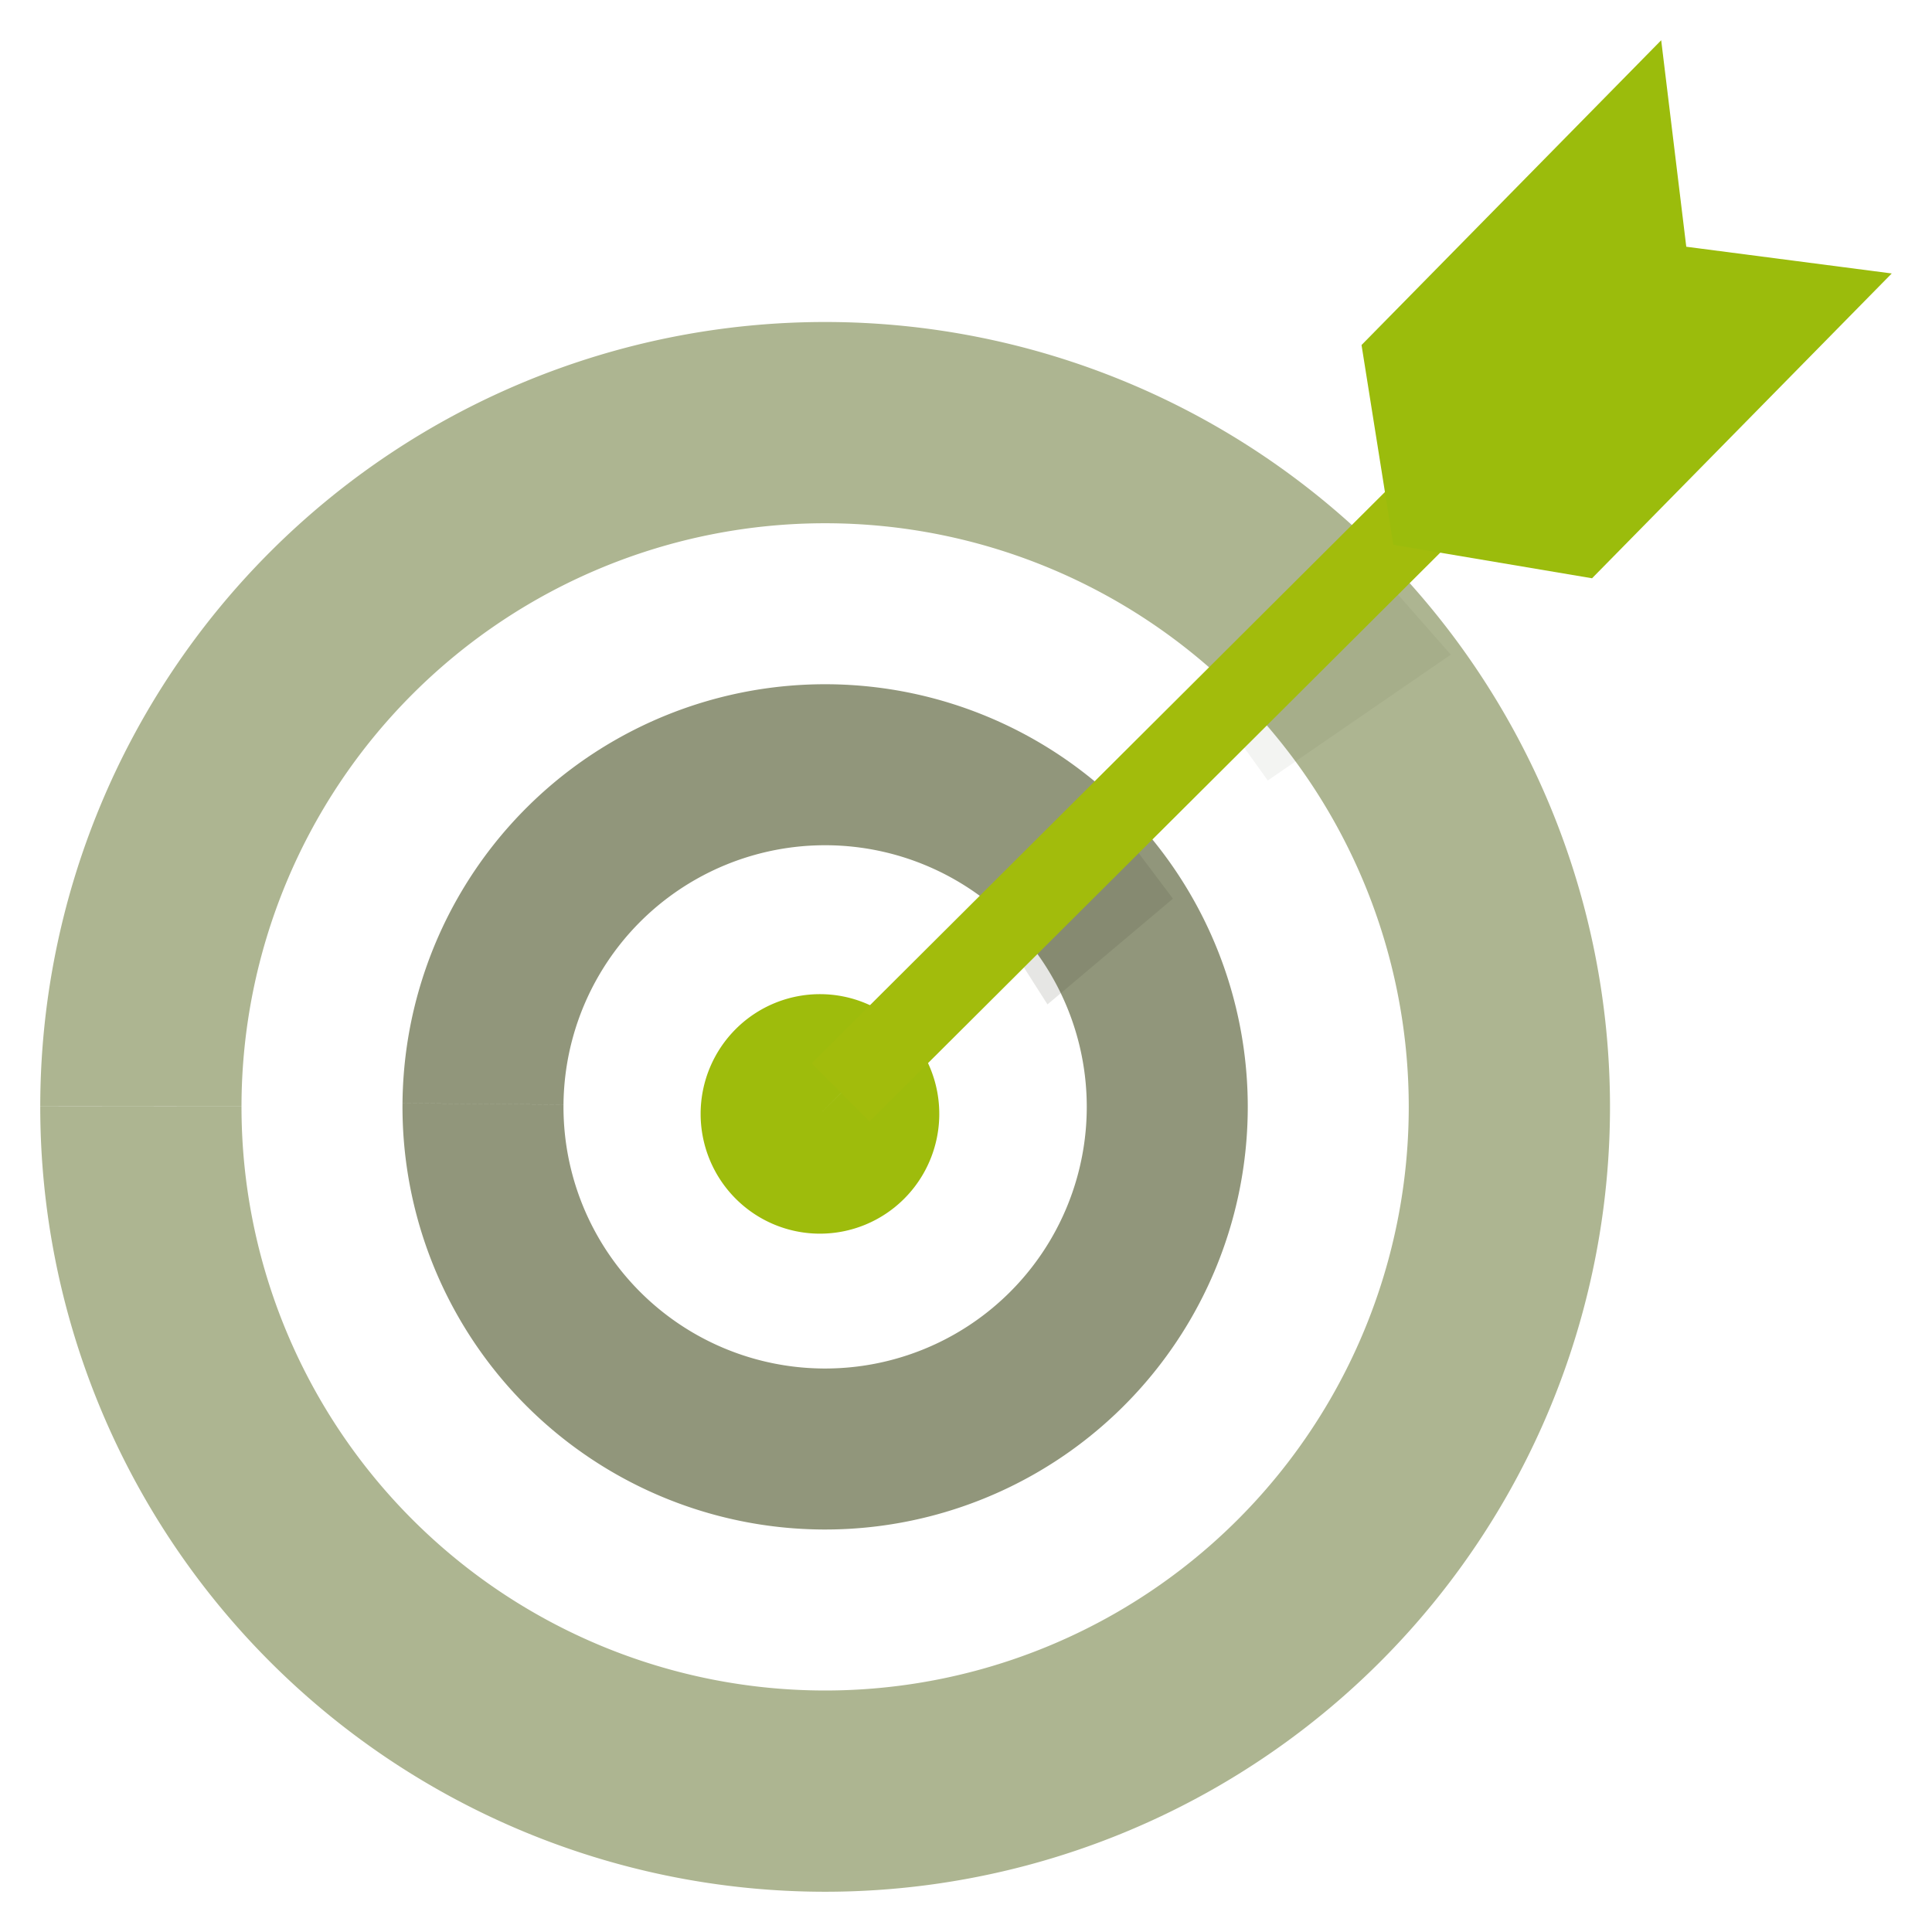 <svg xmlns="http://www.w3.org/2000/svg" height="48" width="48"><defs><filter height="1.372" y="-.186" width="1.349" x="-.174" id="b" color-interpolation-filters="sRGB"><feGaussianBlur stdDeviation="1.581"/></filter><filter height="1.378" y="-.189" width="1.344" x="-.172" id="a" color-interpolation-filters="sRGB"><feGaussianBlur stdDeviation="1.801"/></filter></defs><path d="M27.189 20.655a4.118 3.865 0 0 1-.019.363" fill="red"/><path d="M3.5 27.488A17 17 0 0 1 20.511 10.5 17 17 0 0 1 37.5 27.51 17 17 0 0 1 20.49 44.5 17 17 0 0 1 3.5 27.491" fill="none" stroke="#adb591" stroke-width="5"/><path d="M12 27.426A8.5 8.5 0 0 1 20.574 19 8.5 8.5 0 0 1 29 27.573 8.5 8.5 0 0 1 20.427 36 8.5 8.5 0 0 1 12 27.427" fill="none" stroke="#91967b" stroke-width="4"/><path transform="matrix(.215 0 0 .212 -.202 -.887)" d="M144.44 91.417l17.314-18.4 6.837 7.886-21.15 14.746z" opacity=".245" fill="#393d29" filter="url(#a)"/><path transform="matrix(.17 0 0 .186 .959 7.164)" d="M144.007 90.724l16.605-15.48 5.166 6.278-18.336 14.127z" opacity=".355" fill="#393d29" filter="url(#b)"/><path d="M22.48 25.583a2.964 2.975 0 0 1-.024 4.207 2.964 2.975 0 0 1-4.191-.022 2.964 2.975 0 0 1 .02-4.207 2.964 2.975 0 0 1 4.192.02l-2.105 2.094z" fill="#9ebc0c"/><path d="M21.605 26.421L36.95 11.129" fill="none" stroke="#a2bc0c" stroke-width="2.037" stroke-linecap="square"/><path d="M41.272 1l-7.445 7.572.79 4.963 4.937.832L47 6.794l-5.105-.664z" fill="#9bbc0c"/></svg>